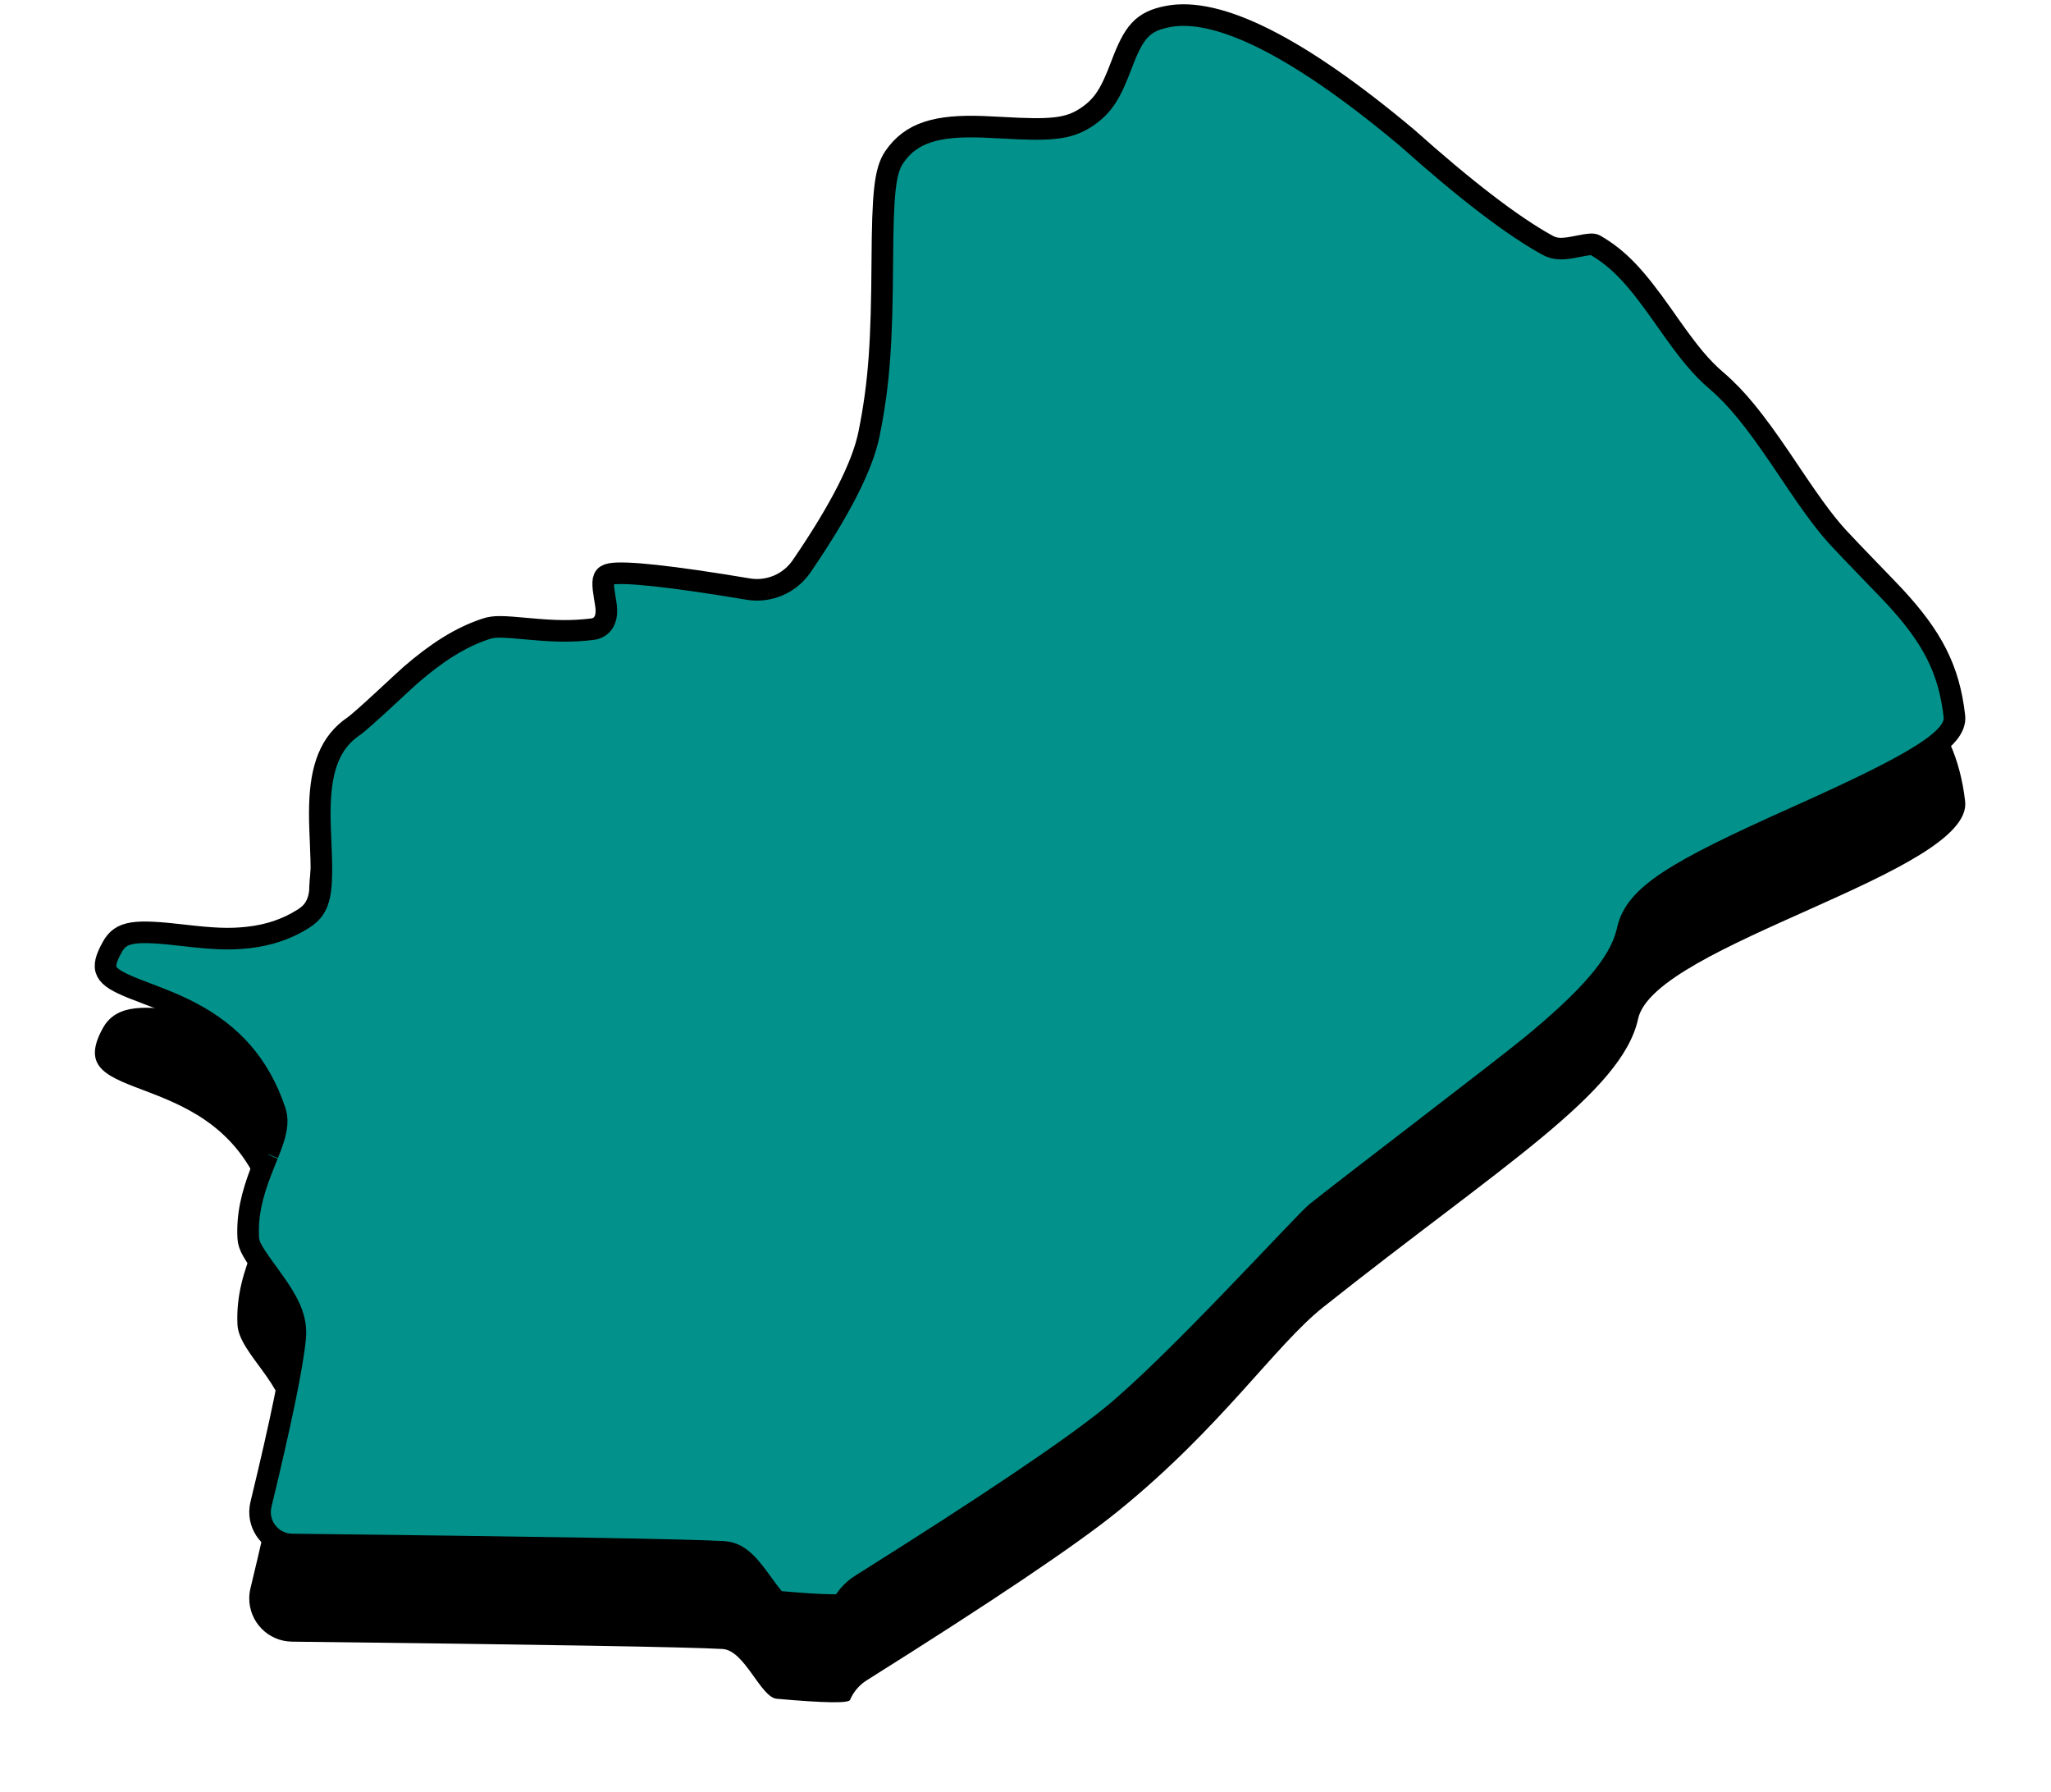 <?xml version="1.0" encoding="UTF-8"?>
<svg width="95px" height="83px" viewBox="0 0 95 83" version="1.1" xmlns="http://www.w3.org/2000/svg" xmlns:xlink="http://www.w3.org/1999/xlink">
    <!-- Generator: Sketch 52.6 (67491) - http://www.bohemiancoding.com/sketch -->
    <title>V3</title>
    <desc>Created with Sketch.</desc>
    <defs>
        <path d="M195.716,88.945 C197.466,86.387 198.484,84.395 198.769,82.968 C199.922,77.2 198.802,71.768 200.005,70 C202.104,66.917 206.98,69.407 209.063,68 C210.951,66.725 210.11,63.847 212.979,63.277 C215.511,62.774 219.351,64.682 224.498,69 C227.198,71.409 229.336,73.047 230.91,73.914 C231.509,74.243 232.548,73.58 233.125,73.914 C235.752,75.435 236.768,78.487 238.838,80.257 C241.083,82.178 242.706,85.576 244.487,87.529 C247.156,90.457 249.564,92.075 250.023,96.115 C250.397,99.405 235.623,102.737 234.875,106.185 C234.129,109.625 228.499,113.019 220.293,119.536 C218.053,121.314 215.571,125.114 210.769,129 C208.854,130.549 204.981,133.155 199.149,136.817 L199.149,136.817 C198.803,137.034 198.532,137.352 198.372,137.728 C198.304,137.888 197.172,137.87 194.976,137.674 C194.228,137.608 193.499,135.428 192.469,135.369 C190.869,135.278 184.22,135.164 172.522,135.029 L172.522,135.029 C171.418,135.016 170.533,134.11 170.545,133.006 C170.547,132.855 170.566,132.705 170.601,132.559 C171.524,128.743 172.048,126.203 172.171,124.939 C172.339,123.22 170.068,121.685 170,120.356 C169.857,117.579 171.621,115.667 171.268,114.615 C169.086,108.109 161.668,110.393 163.765,106.613 C165.064,104.273 169.354,107.315 172.795,105.118 C174.435,104.071 171.782,98.477 175.101,96.22 C176.26,95.432 178.431,92.593 181.366,91.644 C182.448,91.294 184.103,91.918 186.372,91.644 C187.09,91.557 185.647,89.387 187.187,89.091 C187.922,88.949 190.105,89.181 193.736,89.788 L193.736,89.788 C194.504,89.916 195.276,89.587 195.716,88.945 Z" id="path-1"></path>
        <filter x="-9.2%" y="-5.4%" width="118.5%" height="121.4%" filterUnits="objectBoundingBox" id="filter-2">
            <feOffset dx="0" dy="4" in="SourceAlpha" result="shadowOffsetOuter1"></feOffset>
            <feGaussianBlur stdDeviation="2" in="shadowOffsetOuter1" result="shadowBlurOuter1"></feGaussianBlur>
            <feComposite in="shadowBlurOuter1" in2="SourceAlpha" operator="out" result="shadowBlurOuter1"></feComposite>
            <feColorMatrix values="0 0 0 0 0   0 0 0 0 0   0 0 0 0 0  0 0 0 1 0" type="matrix" in="shadowBlurOuter1"></feColorMatrix>
        </filter>
    </defs>
    <g id="Page-1" stroke="none" stroke-width="1" fill="none" fill-rule="evenodd">
        <g id="Municipalità" transform="translate(-159, -165)">
            <g id="Group" transform="translate(0, 102)">
                <g id="V3">
                    <use fill="black" fill-opacity="1" filter="url(#filter-2)" xlink:href="#path-1"></use>
                    <path stroke="#000000" stroke-width="1" d="M195.029,137.177 C196.111,137.273 196.93,137.326 197.48,137.334 C197.734,137.338 197.927,137.333 198.051,137.319 C198.012,137.331 197.983,137.365 197.912,137.532 C198.112,137.062 198.451,136.665 198.883,136.394 C204.698,132.742 208.56,130.144 210.454,128.611 C213.426,126.206 219.402,119.605 219.982,119.144 C221.829,117.677 228.607,112.521 229.952,111.413 C232.652,109.188 233.984,107.647 234.355,106.211 C234.367,106.167 234.377,106.123 234.387,106.079 C234.741,104.443 236.643,103.33 242.234,100.827 C247.735,98.365 249.645,97.218 249.526,96.172 C249.276,93.965 248.478,92.489 246.76,90.628 C246.453,90.295 244.664,88.465 244.117,87.866 C243.767,87.482 243.411,87.033 243.014,86.483 C242.781,86.162 242.543,85.819 242.236,85.366 C242.155,85.245 241.613,84.442 241.453,84.206 C240.269,82.466 239.446,81.435 238.513,80.637 C237.778,80.008 237.235,79.339 236.303,78.018 C236.153,77.805 236.065,77.68 236.004,77.593 C234.769,75.844 234.002,74.999 232.875,74.346 C232.785,74.295 232.602,74.305 232.123,74.402 C232.109,74.405 232.109,74.405 232.096,74.408 C231.394,74.551 231.06,74.567 230.669,74.352 C229.055,73.463 226.891,71.805 224.177,69.383 C219.14,65.157 215.41,63.304 213.077,63.768 C211.911,63.999 211.521,64.484 210.951,65.99 C210.936,66.03 210.936,66.03 210.92,66.071 C210.449,67.314 210.104,67.901 209.343,68.414 C208.496,68.987 207.658,69.044 205.432,68.916 C204.989,68.891 204.766,68.88 204.508,68.871 C202.389,68.798 201.198,69.137 200.418,70.281 C199.987,70.915 199.887,71.973 199.868,75.063 C199.844,78.794 199.736,80.681 199.259,83.066 C198.958,84.575 197.914,86.619 196.129,89.227 C195.579,90.03 194.613,90.442 193.653,90.281 C190.1,89.687 187.931,89.456 187.281,89.582 C186.967,89.642 186.901,89.796 186.956,90.296 C186.967,90.393 186.982,90.49 187.007,90.643 C187.081,91.086 187.094,91.186 187.085,91.374 C187.067,91.772 186.855,92.089 186.432,92.14 C185.477,92.255 184.703,92.236 183.48,92.123 C182.222,92.006 181.893,91.999 181.52,92.12 C180.353,92.497 179.237,93.209 178.025,94.257 C177.687,94.549 175.785,96.36 175.382,96.634 C174.305,97.366 173.867,98.528 173.818,100.296 C173.805,100.767 173.815,101.179 173.85,101.972 C173.955,104.315 173.876,105.021 173.064,105.54 C172.286,106.036 171.433,106.315 170.483,106.419 C169.608,106.515 168.854,106.475 167.487,106.316 C165.231,106.055 164.607,106.127 164.203,106.856 C163.617,107.912 163.802,108.215 165.138,108.758 C165.352,108.844 166.219,109.173 166.398,109.244 C166.957,109.464 167.415,109.668 167.859,109.903 C169.714,110.884 171.014,112.286 171.742,114.456 C171.87,114.837 171.827,115.246 171.657,115.777 C171.596,115.966 171.521,116.166 171.409,116.448 C171.438,116.374 171.187,116.997 171.119,117.171 C170.654,118.369 170.446,119.291 170.499,120.33 C170.518,120.702 170.706,121.016 171.492,122.089 C172.403,123.332 172.759,124.06 172.669,124.987 C172.542,126.283 172.016,128.838 171.087,132.676 C171.061,132.786 171.047,132.898 171.045,133.011 C171.036,133.84 171.7,134.519 172.528,134.529 C184.239,134.664 190.886,134.778 192.498,134.87 C193.15,134.907 193.573,135.31 194.236,136.229 C194.76,136.956 194.902,137.127 195.029,137.177 Z" stroke-linejoin="square" fill="#02928B" fill-rule="evenodd"></path>
                </g>
            </g>
        </g>
    </g>
</svg>